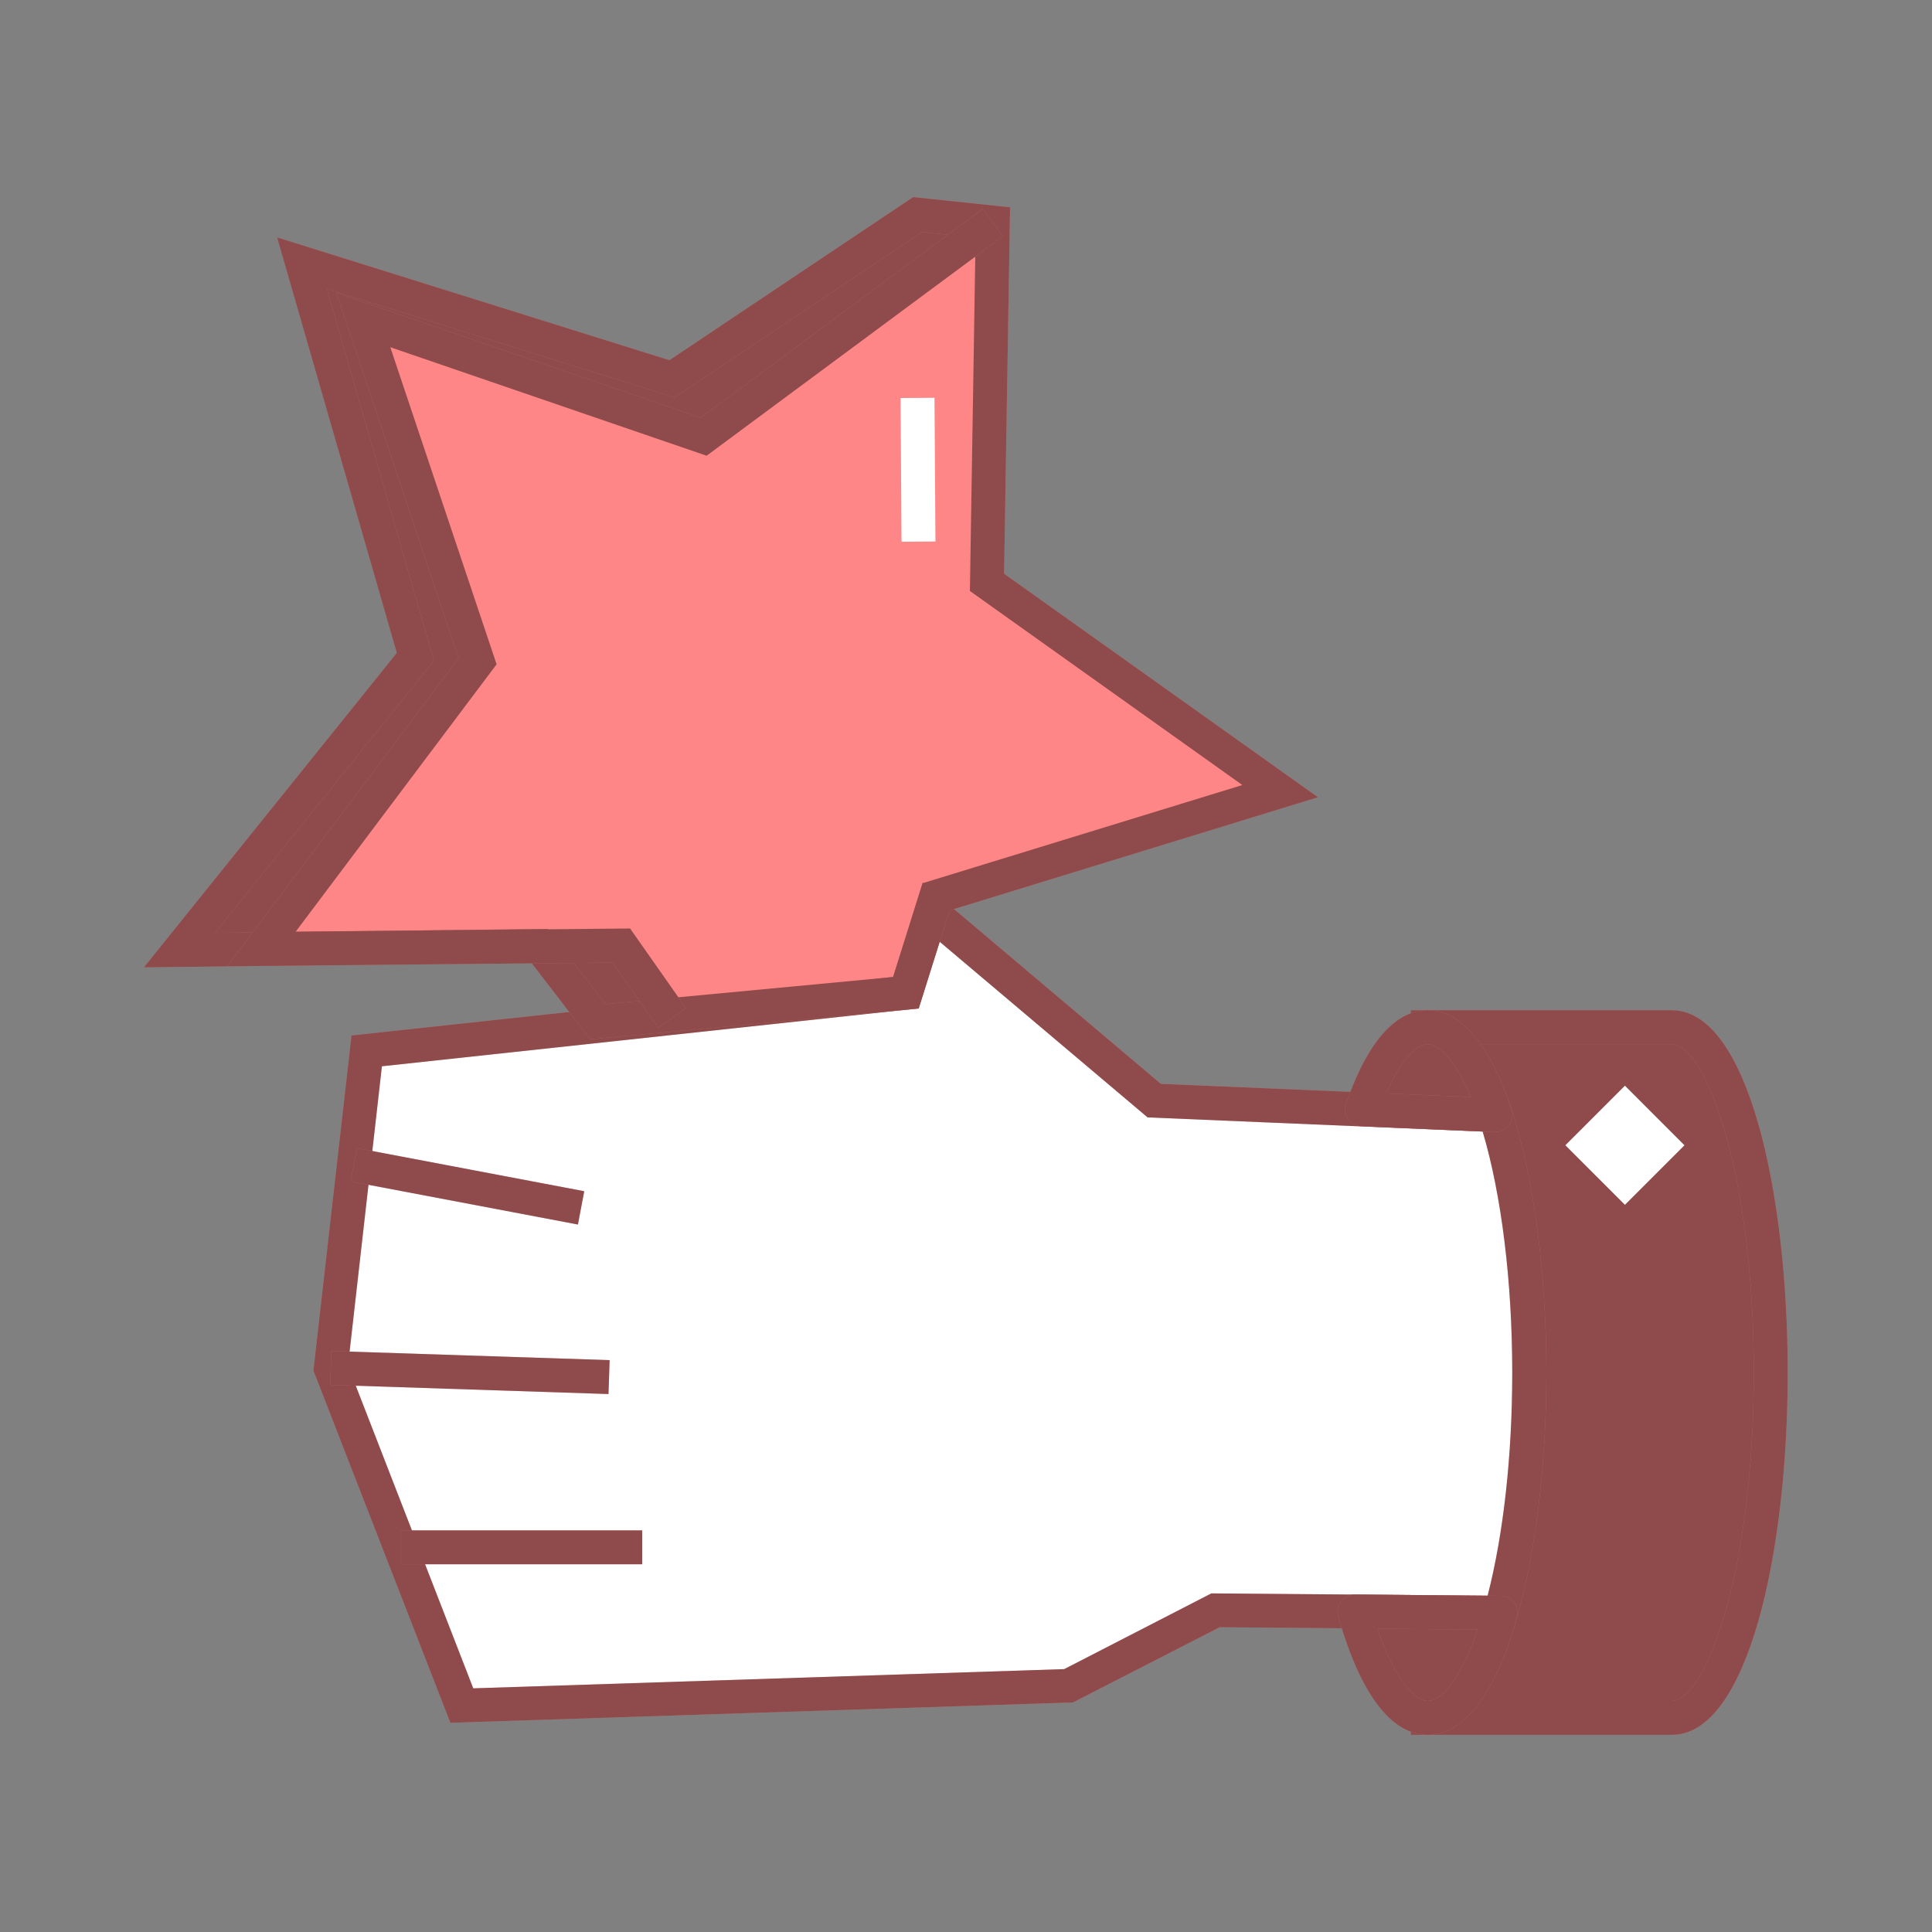 <svg width="72" height="72" viewBox="0 0 72 72" fill="none" xmlns="http://www.w3.org/2000/svg">
<rect x="0" y="0" width="72" height="72" fill="#808080" stroke="none"/>
<path d="M9.746 35.365L23.155 35.239L30.863 46.216L34.886 33.421L47.707 29.483L36.783 21.702L37 8.292L26.225 16.278L13.539 11.926L17.802 24.643L9.746 35.365Z" fill="#FF8686"/>
<path d="M53.212 38.281V64.021H62.316C64.339 64.021 66 58.258 66 51.15C66 44.041 64.351 38.281 62.316 38.281H53.212Z" fill="#FF8686"/>
<path d="M53.212 38.281V64.021H62.316C64.339 64.021 66 58.258 66 51.15C66 44.041 64.351 38.281 62.316 38.281H53.212Z" fill="black" fill-opacity="0.44"/>
<path d="M52.578 64.653H62.306C65.139 64.653 66.623 57.861 66.623 51.15C66.623 44.438 65.139 37.648 62.306 37.648H52.578V64.653ZM62.306 38.913C63.551 38.913 65.359 43.679 65.359 51.15C65.359 58.619 63.551 63.389 62.306 63.389H53.843V38.913H62.306Z" fill="#FF8686"/>
<path d="M52.578 64.653H62.306C65.139 64.653 66.623 57.861 66.623 51.15C66.623 44.438 65.139 37.648 62.306 37.648H52.578V64.653ZM62.306 38.913C63.551 38.913 65.359 43.679 65.359 51.15C65.359 58.619 63.551 63.389 62.306 63.389H53.843V38.913H62.306Z" fill="black" fill-opacity="0.44"/>
<path d="M12.325 50.98L17.211 63.556L39.823 62.822L45.303 60.013L50.477 60.056L55.929 60.104C56.589 57.788 56.996 54.629 56.996 51.15C56.996 47.336 56.508 43.912 55.732 41.556L50.758 41.346L43.017 41.02L34.715 33.995L33.772 36.994L13.681 39.163L12.325 50.98Z" fill="white"/>
<path d="M16.784 64.203L39.986 63.445L45.453 60.642L56.405 60.736L56.536 60.273C57.239 57.803 57.629 54.561 57.629 51.145C57.629 47.422 57.156 43.854 56.332 41.353L56.195 40.939L43.261 40.392L34.387 32.892L33.282 36.41L13.1 38.589L11.679 51.077L16.784 64.203ZM39.66 62.203L17.637 62.919L12.969 50.897L14.233 39.737L34.233 37.578L35.014 35.092L42.767 41.642L55.254 42.17C55.955 44.522 56.357 47.761 56.357 51.15C56.357 54.24 56.031 57.17 55.439 59.467L45.144 59.381L39.66 62.203Z" fill="#FF8686"/>
<path d="M16.784 64.203L39.986 63.445L45.453 60.642L56.405 60.736L56.536 60.273C57.239 57.803 57.629 54.561 57.629 51.145C57.629 47.422 57.156 43.854 56.332 41.353L56.195 40.939L43.261 40.392L34.387 32.892L33.282 36.41L13.1 38.589L11.679 51.077L16.784 64.203ZM39.66 62.203L17.637 62.919L12.969 50.897L14.233 39.737L34.233 37.578L35.014 35.092L42.767 41.642L55.254 42.17C55.955 44.522 56.357 47.761 56.357 51.15C56.357 54.24 56.031 57.17 55.439 59.467L45.144 59.381L39.66 62.203Z" fill="black" fill-opacity="0.44"/>
<path d="M13.304 42.787L21.773 44.393L21.538 45.635L13.068 44.029L13.304 42.787Z" fill="#FF8686"/>
<path d="M13.304 42.787L21.773 44.393L21.538 45.635L13.068 44.029L13.304 42.787Z" fill="black" fill-opacity="0.44"/>
<path d="M12.346 50.348L22.719 50.688L22.677 51.952L12.305 51.611L12.346 50.348Z" fill="#FF8686"/>
<path d="M12.346 50.348L22.719 50.688L22.677 51.952L12.305 51.611L12.346 50.348Z" fill="black" fill-opacity="0.44"/>
<path d="M14.922 57.032H23.932V58.296H14.922V57.032Z" fill="#FF8686"/>
<path d="M14.922 57.032H23.932V58.296H14.922V57.032Z" fill="black" fill-opacity="0.44"/>
<path d="M50.758 41.346L55.732 41.555C55.062 39.532 54.18 38.281 53.204 38.281C52.228 38.281 51.406 39.444 50.758 41.346Z" fill="#FF8686"/>
<path d="M50.758 41.346L55.732 41.555C55.062 39.532 54.18 38.281 53.204 38.281C52.228 38.281 51.406 39.444 50.758 41.346Z" fill="black" fill-opacity="0.44"/>
<path d="M50.478 60.056C51.168 62.499 52.137 64.021 53.211 64.021C54.286 64.021 55.234 62.519 55.93 60.104L50.478 60.056Z" fill="#FF8686"/>
<path d="M50.478 60.056C51.168 62.499 52.137 64.021 53.211 64.021C54.286 64.021 55.234 62.519 55.93 60.104L50.478 60.056Z" fill="black" fill-opacity="0.44"/>
<path d="M55.732 42.188C55.832 42.187 55.931 42.163 56.019 42.118C56.108 42.072 56.185 42.007 56.243 41.926C56.302 41.845 56.34 41.751 56.356 41.653C56.371 41.554 56.363 41.453 56.332 41.358C55.32 38.293 54.076 37.648 53.211 37.648C52.346 37.648 51.158 38.255 50.159 41.138C50.128 41.231 50.119 41.33 50.133 41.427C50.146 41.524 50.182 41.617 50.237 41.697C50.293 41.778 50.366 41.845 50.452 41.893C50.537 41.941 50.633 41.968 50.73 41.973L55.705 42.188H55.732ZM53.204 38.913C53.606 38.913 54.215 39.449 54.802 40.883L51.659 40.751C52.243 39.411 52.824 38.913 53.211 38.913H53.204Z" fill="#FF8686"/>
<path d="M55.732 42.188C55.832 42.187 55.931 42.163 56.019 42.118C56.108 42.072 56.185 42.007 56.243 41.926C56.302 41.845 56.34 41.751 56.356 41.653C56.371 41.554 56.363 41.453 56.332 41.358C55.32 38.293 54.076 37.648 53.211 37.648C52.346 37.648 51.158 38.255 50.159 41.138C50.128 41.231 50.119 41.33 50.133 41.427C50.146 41.524 50.182 41.617 50.237 41.697C50.293 41.778 50.366 41.845 50.452 41.893C50.537 41.941 50.633 41.968 50.73 41.973L55.705 42.188H55.732ZM53.204 38.913C53.606 38.913 54.215 39.449 54.802 40.883L51.659 40.751C52.243 39.411 52.824 38.913 53.211 38.913H53.204Z" fill="black" fill-opacity="0.44"/>
<path d="M53.211 64.653C54.571 64.653 55.719 63.136 56.536 60.278C56.563 60.185 56.568 60.086 56.55 59.99C56.533 59.894 56.493 59.804 56.435 59.726C56.377 59.648 56.301 59.584 56.214 59.54C56.127 59.496 56.032 59.472 55.934 59.472L50.482 59.421C50.384 59.418 50.286 59.44 50.198 59.484C50.109 59.528 50.033 59.593 49.976 59.674C49.916 59.752 49.875 59.843 49.857 59.94C49.839 60.036 49.843 60.136 49.87 60.23C50.687 63.123 51.843 64.653 53.211 64.653ZM55.072 60.729C54.404 62.676 53.671 63.389 53.211 63.389C52.751 63.389 52.007 62.666 51.337 60.696L55.072 60.729Z" fill="#FF8686"/>
<path d="M53.211 64.653C54.571 64.653 55.719 63.136 56.536 60.278C56.563 60.185 56.568 60.086 56.55 59.99C56.533 59.894 56.493 59.804 56.435 59.726C56.377 59.648 56.301 59.584 56.214 59.54C56.127 59.496 56.032 59.472 55.934 59.472L50.482 59.421C50.384 59.418 50.286 59.44 50.198 59.484C50.109 59.528 50.033 59.593 49.976 59.674C49.916 59.752 49.875 59.843 49.857 59.94C49.839 60.036 49.843 60.136 49.87 60.23C50.687 63.123 51.843 64.653 53.211 64.653ZM55.072 60.729C54.404 62.676 53.671 63.389 53.211 63.389C52.751 63.389 52.007 62.666 51.337 60.696L55.072 60.729Z" fill="black" fill-opacity="0.44"/>
<path d="M58.337 42.681L60.556 40.461L62.775 42.681L60.556 44.9L58.337 42.681Z" fill="white"/>
<path d="M34.826 14.825L34.861 20.181L33.597 20.189L33.561 14.833L34.826 14.825Z" fill="white"/>
<path d="M37 8.292L34.193 7.994L25.049 14.118L11.26 9.794L15.488 24.466L6.695 35.395L9.745 35.365L17.802 24.643L13.538 11.926L26.225 16.278L37 8.292Z" fill="#FF8686"/>
<path d="M37 8.292L34.193 7.994L25.049 14.118L11.26 9.794L15.488 24.466L6.695 35.395L9.745 35.365L17.802 24.643L13.538 11.926L26.225 16.278L37 8.292Z" fill="black" fill-opacity="0.44"/>
<path d="M23.155 35.239H20.1L22.285 38.068L25.049 37.934L23.155 35.239Z" fill="#FF8686"/>
<path d="M23.155 35.239H20.1L22.285 38.068L25.049 37.934L23.155 35.239Z" fill="black" fill-opacity="0.44"/>
<path d="M21.996 38.731L34.238 37.586L35.389 33.929L49.117 29.711L37.419 21.381L37.642 7.726L34.031 7.344L24.947 13.423L10.326 8.846L14.787 24.332L5.362 36.051L19.796 35.874L21.996 38.731ZM33.285 36.41L22.57 37.421L20.405 34.617L8.015 34.764L16.172 24.621L12.18 10.763L25.147 14.812L34.354 8.647L36.357 8.859L36.145 22.024L46.298 29.256L34.382 32.915L33.285 36.41Z" fill="#FF8686"/>
<path d="M21.996 38.731L34.238 37.586L35.389 33.929L49.117 29.711L37.419 21.381L37.642 7.726L34.031 7.344L24.947 13.423L10.326 8.846L14.787 24.332L5.362 36.051L19.796 35.874L21.996 38.731ZM33.285 36.41L22.57 37.421L20.405 34.617L8.015 34.764L16.172 24.621L12.18 10.763L25.147 14.812L34.354 8.647L36.357 8.859L36.145 22.024L46.298 29.256L34.382 32.915L33.285 36.41Z" fill="black" fill-opacity="0.44"/>
<path d="M24.531 38.299L25.565 37.57L23.482 34.602L11.02 34.72L18.507 24.757L14.545 12.94L26.334 16.984L37.377 8.801L36.623 7.784L26.116 15.57L12.532 10.912L17.096 24.53L8.468 36.008L22.829 35.873L24.531 38.299Z" fill="#FF8686"/>
<path d="M24.531 38.299L25.565 37.57L23.482 34.602L11.02 34.72L18.507 24.757L14.545 12.94L26.334 16.984L37.377 8.801L36.623 7.784L26.116 15.57L12.532 10.912L17.096 24.53L8.468 36.008L22.829 35.873L24.531 38.299Z" fill="black" fill-opacity="0.44"/>
</svg>
